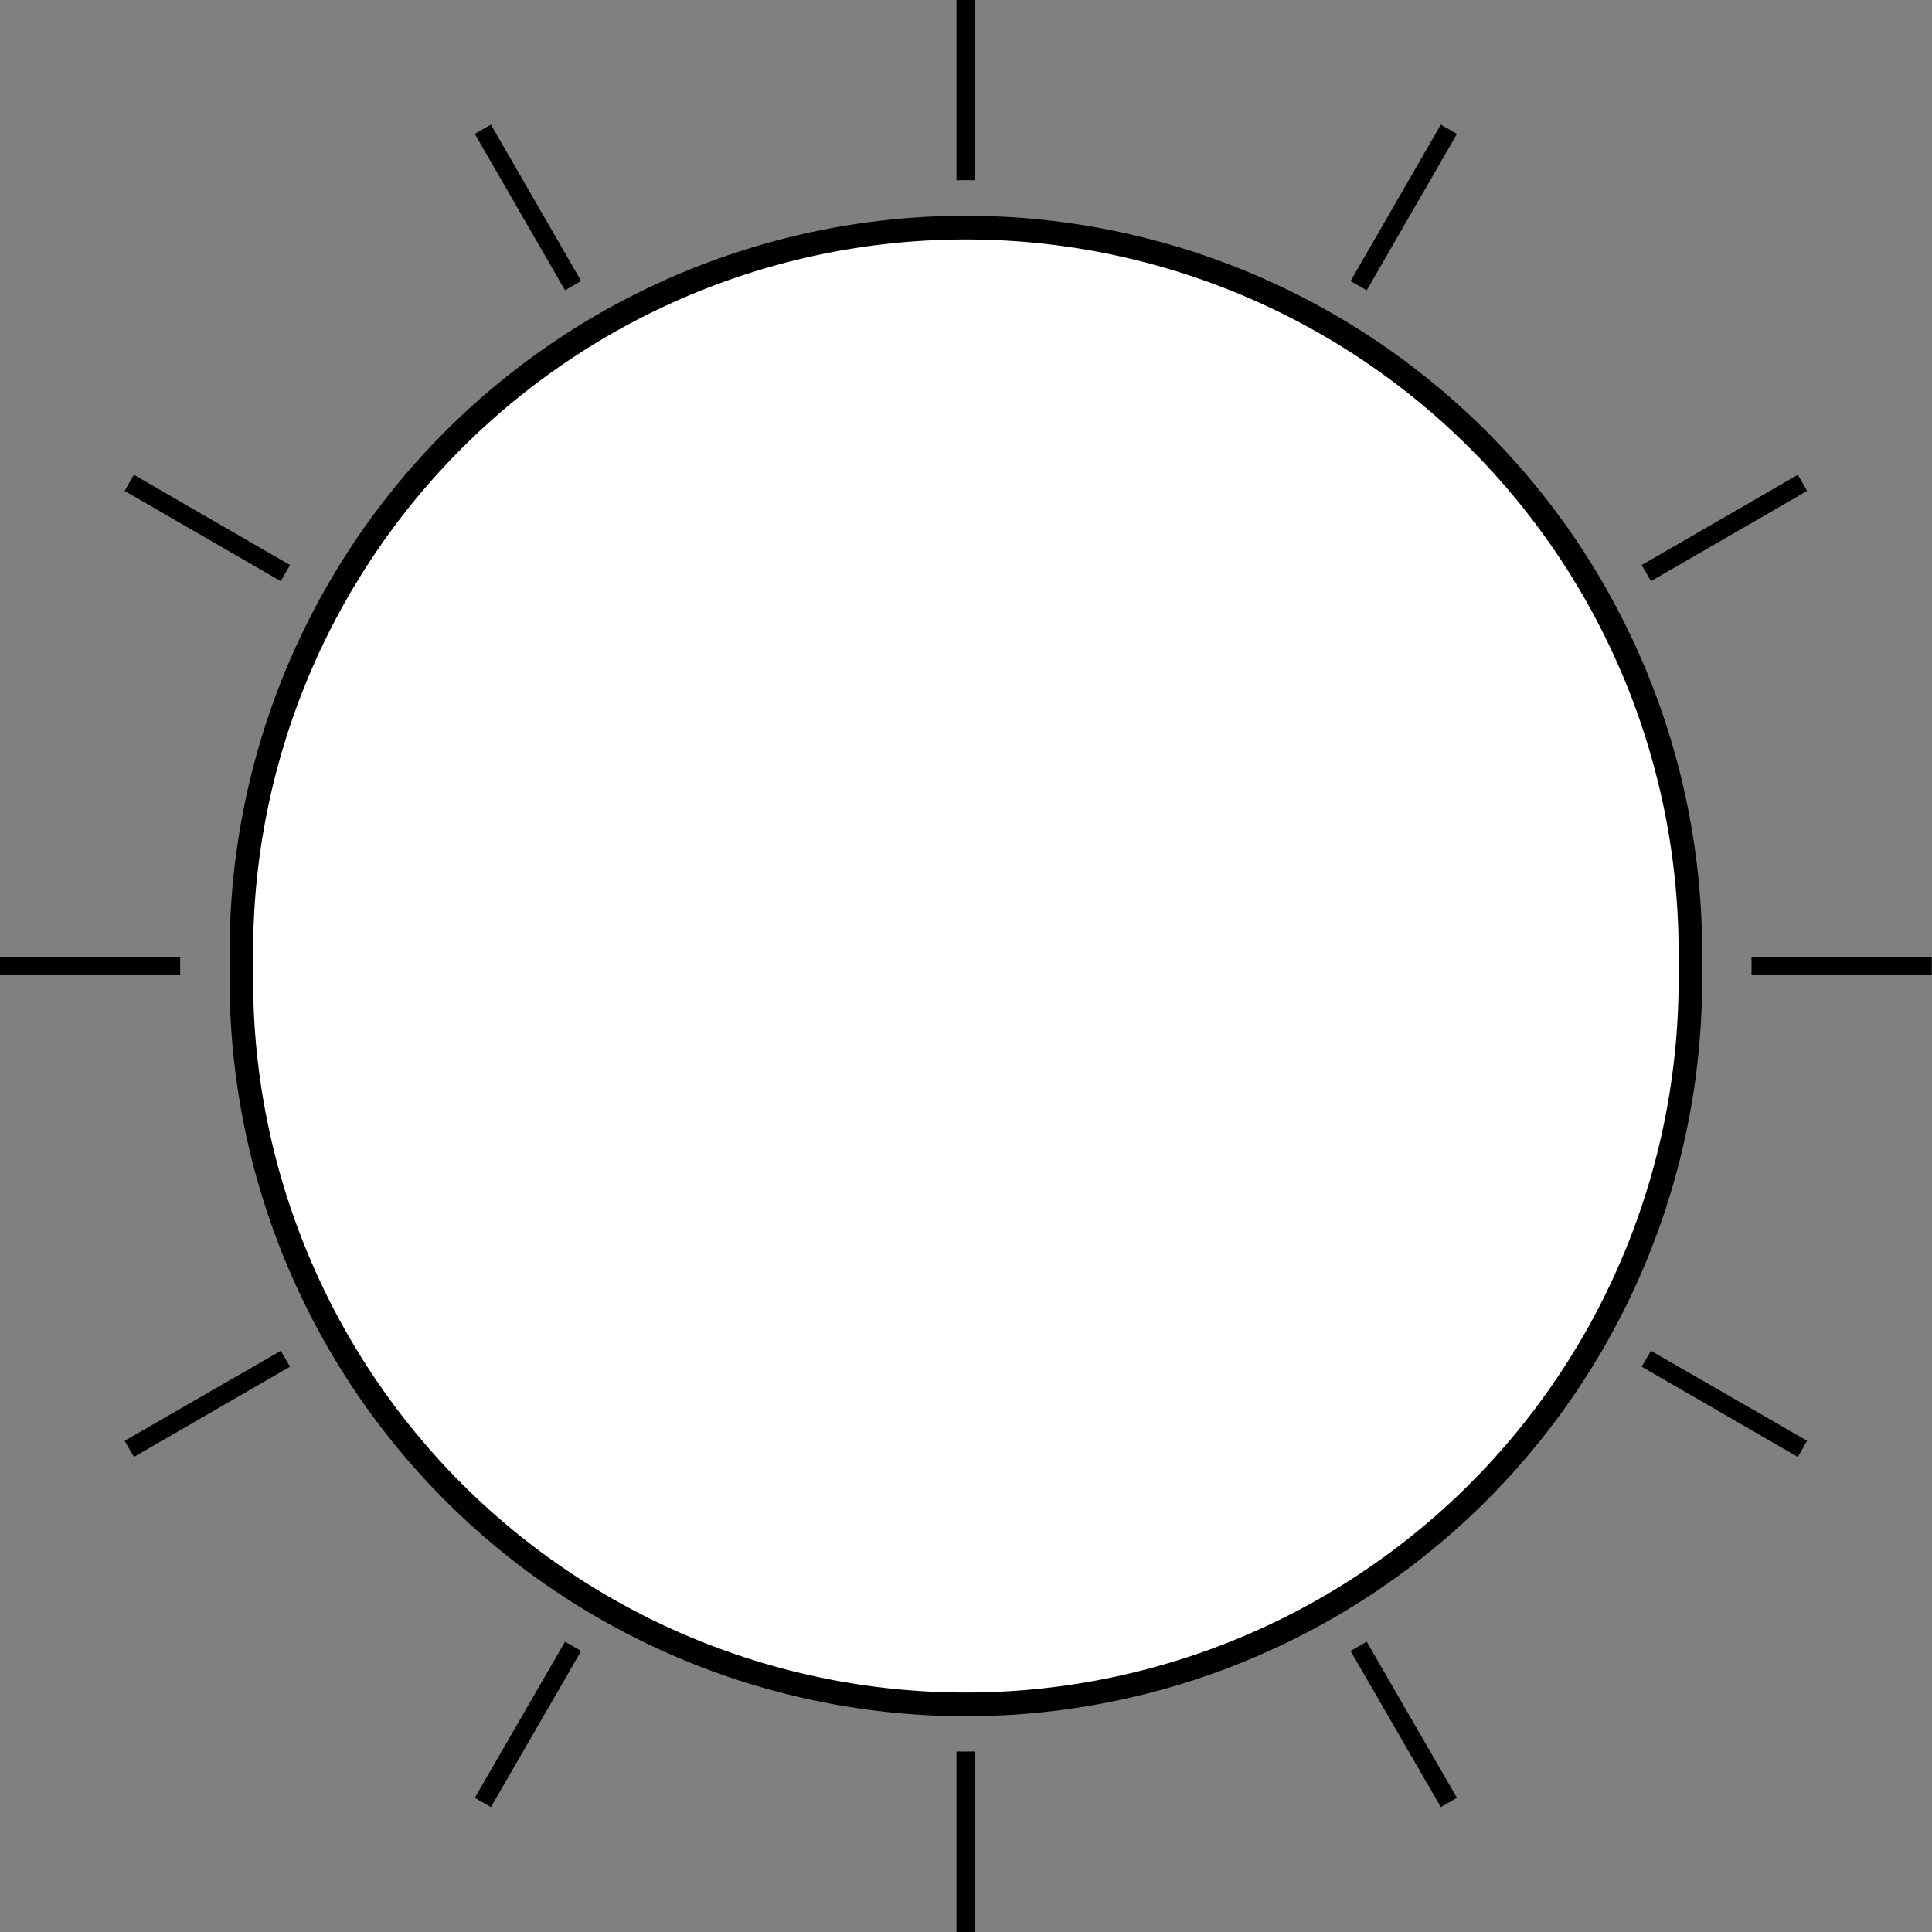 <?xml version="1.0" encoding="utf-8"?>
<!-- Generator: Fusion 360, Shaper Origin Export Add-In, Version 1.8.0  -->
<svg xmlns="http://www.w3.org/2000/svg" xmlns:xlink="http://www.w3.org/1999/xlink" xmlns:shaper="http://www.shapertools.com/namespaces/shaper" shaper:fusionaddin="version:1.8.0" width="7.3cm" height="7.3cm" version="1.1" x="0cm" y="0cm" viewBox="0 0 7.3 7.3" enable-background="new 0 0 7.3 7.3" xml:space="preserve"><rect x="0" y="0" width="7.3" height="7.3" fill="#808080" stroke="none"/><path d="M-2.419,-2.866 a0.765,0.765 0 1,1 1.529,0 a0.765,0.765 0 1,1 -1.529,0z" transform="matrix(1,0,0,-1,5.304,0.784)" fill="rgb(0,0,0)" stroke-linecap="round" stroke-linejoin="round" /><path d="M0.14,-6.044 A3.65,3.65 299.451 0,1 0.201,-6.009 L-0.14,-5.419 A2.968,2.968 300.676 0,0 -0.201,-5.454 L0.14,-6.044z" transform="matrix(1,0,0,-1,5.304,0.784)" fill="rgb(0,0,0)" stroke-linecap="round" stroke-linejoin="round" /><path d="M0.201,0.278 A3.65,3.65 59.451 0,1 0.14,0.313 L-0.201,-0.278 A2.968,2.968 60.676 0,0 -0.14,-0.313 L0.201,0.278z" transform="matrix(1,0,0,-1,5.304,0.784)" fill="rgb(0,0,0)" stroke-linecap="round" stroke-linejoin="round" /><path d="M-5.304,-2.831 A3.65,3.65 179.451 0,1 -5.304,-2.901 L-4.623,-2.901 A2.968,2.968 180.676 0,0 -4.623,-2.831 L-5.304,-2.831z" transform="matrix(1,0,0,-1,5.304,0.784)" fill="rgb(0,0,0)" stroke-linecap="round" stroke-linejoin="round" /><path d="M-4.833,-4.66 A3.65,3.65 209.451 0,1 -4.798,-4.721 L-4.208,-4.38 A2.968,2.968 210.676 0,0 -4.243,-4.32 L-4.833,-4.66z" transform="matrix(1,0,0,-1,5.304,0.784)" fill="rgb(0,0,0)" stroke-linecap="round" stroke-linejoin="round" /><path d="M-1.62,0.784 A3.65,3.65 89.451 0,1 -1.69,0.784 L-1.69,0.103 A2.968,2.968 90.676 0,0 -1.62,0.103 L-1.62,0.784z" transform="matrix(1,0,0,-1,5.304,0.784)" fill="rgb(0,0,0)" stroke-linecap="round" stroke-linejoin="round" /><path d="M1.489,-4.721 A3.65,3.65 329.451 0,1 1.524,-4.66 L0.934,-4.32 A2.968,2.968 330.676 0,0 0.899,-4.38 L1.489,-4.721z" transform="matrix(1,0,0,-1,5.304,0.784)" fill="rgb(0,0,0)" stroke-linecap="round" stroke-linejoin="round" /><path d="M-3.749,-2.866 a2.095,2.095 0 1,1 4.19,0 a2.095,2.095 0 1,1 -4.19,0z" transform="matrix(1,0,0,-1,5.304,0.784)" fill="rgb(0,0,0)" stroke-linecap="round" stroke-linejoin="round" /><path d="M-1.69,-6.516 A3.65,3.65 269.451 0,1 -1.62,-6.516 L-1.62,-5.834 A2.968,2.968 270.676 0,0 -1.69,-5.834 L-1.69,-6.516z" transform="matrix(1,0,0,-1,5.304,0.784)" fill="rgb(0,0,0)" stroke-linecap="round" stroke-linejoin="round" /><path d="M1.524,-1.071 A3.65,3.65 29.451 0,1 1.489,-1.01 L0.899,-1.351 A2.968,2.968 30.676 0,0 0.934,-1.412 L1.524,-1.071z" transform="matrix(1,0,0,-1,5.304,0.784)" fill="rgb(0,0,0)" stroke-linecap="round" stroke-linejoin="round" /><path d="M-4.798,-1.01 A3.65,3.65 149.451 0,1 -4.833,-1.071 L-4.243,-1.412 A2.968,2.968 150.676 0,0 -4.208,-1.351 L-4.798,-1.01z" transform="matrix(1,0,0,-1,5.304,0.784)" fill="rgb(0,0,0)" stroke-linecap="round" stroke-linejoin="round" /><path d="M-3.51,-6.009 A3.65,3.65 239.451 0,1 -3.449,-6.044 L-3.108,-5.454 A2.968,2.968 240.676 0,0 -3.169,-5.419 L-3.51,-6.009z" transform="matrix(1,0,0,-1,5.304,0.784)" fill="rgb(0,0,0)" stroke-linecap="round" stroke-linejoin="round" /><path d="M-3.449,0.313 A3.65,3.65 119.451 0,1 -3.51,0.278 L-3.169,-0.313 A2.968,2.968 120.676 0,0 -3.108,-0.278 L-3.449,0.313z" transform="matrix(1,0,0,-1,5.304,0.784)" fill="rgb(0,0,0)" stroke-linecap="round" stroke-linejoin="round" /><path d="M1.995,-2.901 A3.65,3.65 359.451 0,1 1.995,-2.831 L1.314,-2.831 A2.968,2.968 0.676 0,0 1.314,-2.901 L1.995,-2.901z" transform="matrix(1,0,0,-1,5.304,0.784)" fill="rgb(0,0,0)" stroke-linecap="round" stroke-linejoin="round" /><path d="M-4.436,-2.866 a2.782,2.782 0 1,1 5.563,0 a2.782,2.782 0 1,1 -5.563,0z" transform="matrix(1,0,0,-1,5.304,0.784)" fill="rgb(0,0,0)" stroke-linecap="round" stroke-linejoin="round" /><path d="M-2.349,-2.866 a0.695,0.695 0 1,1 1.389,0 a0.695,0.695 0 1,1 -1.389,0z" transform="matrix(1,0,0,-1,5.304,0.784)" fill="rgb(255,255,255)" stroke="rgb(0,0,0)" stroke-width="0.001cm" stroke-linecap="round" stroke-linejoin="round" /><path d="M-3.679,-2.866 a2.025,2.025 0 1,1 4.05,0 a2.025,2.025 0 1,1 -4.05,0z" transform="matrix(1,0,0,-1,5.304,0.784)" fill="rgb(255,255,255)" stroke="rgb(0,0,0)" stroke-width="0.001cm" stroke-linecap="round" stroke-linejoin="round" /><path d="M-4.366,-2.866 a2.712,2.712 0 1,1 5.423,0 a2.712,2.712 0 1,1 -5.423,0z" transform="matrix(1,0,0,-1,5.304,0.784)" fill="rgb(255,255,255)" stroke="rgb(0,0,0)" stroke-width="0.001cm" stroke-linecap="round" stroke-linejoin="round" /></svg>